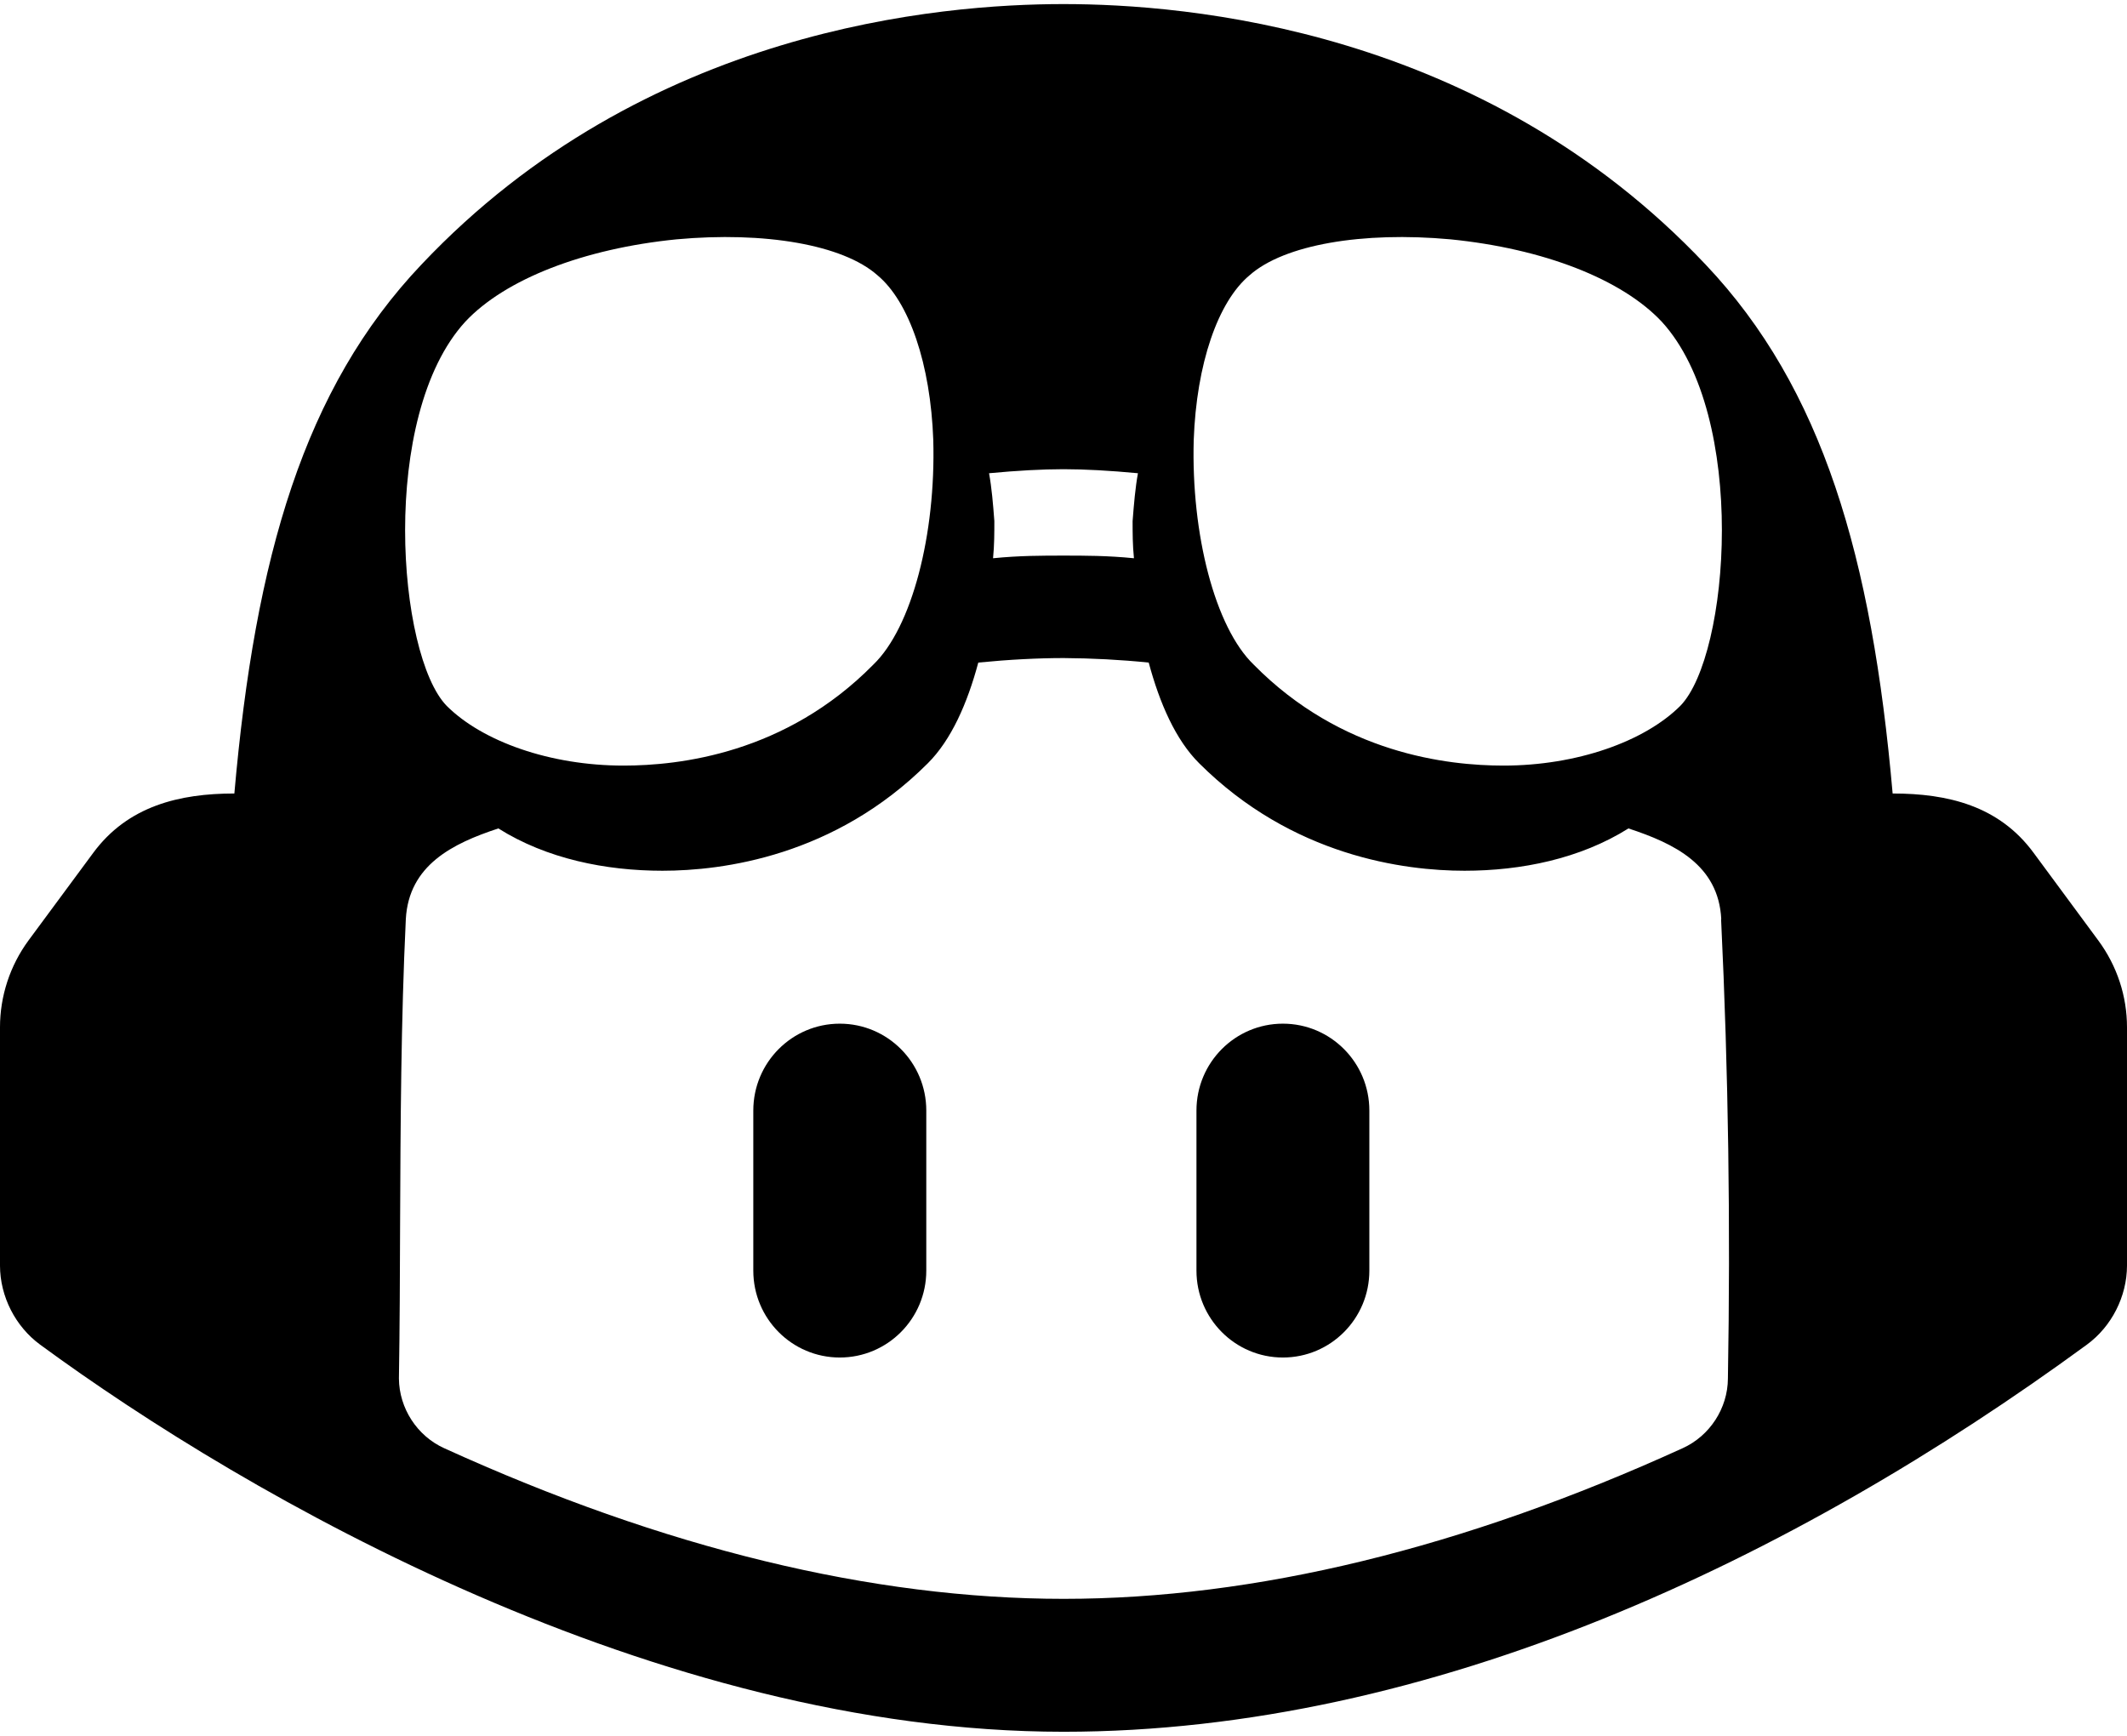 <svg width="49" height="40" viewBox="0 0 49 40" fill="none" xmlns="http://www.w3.org/2000/svg">
<g clip-path="url(#clip0_372_483)">
<path d="M17.354 25.591C17.354 24.485 18.246 23.589 19.346 23.589C20.447 23.589 21.339 24.485 21.339 25.591V29.28C21.339 30.386 20.447 31.282 19.346 31.282C18.246 31.282 17.354 30.386 17.354 29.28V25.591ZM29.554 23.589C28.455 23.589 27.563 24.485 27.563 25.591V29.28C27.563 30.386 28.455 31.282 29.554 31.282C30.654 31.282 31.546 30.386 31.546 29.28V25.591C31.546 24.485 30.654 23.589 29.554 23.589Z" fill="black"/>
<path fill-rule="evenodd" clip-rule="evenodd" d="M49 23.674V29.166C48.998 29.875 48.647 30.567 48.075 30.986C41.322 35.929 32.988 39.906 24.5 39.906C15.108 39.906 5.706 34.495 0.925 30.986C0.354 30.567 0.002 29.876 -9.15527e-05 29.166V23.674C-9.14432e-05 22.954 0.23 22.253 0.656 21.672L2.147 19.654C2.945 18.572 4.134 18.285 5.399 18.285C5.877 12.834 7.007 8.944 9.708 6.097C14.853 0.646 21.683 0.094 24.5 0.094C27.318 0.094 34.148 0.646 39.292 6.096C41.989 8.944 43.123 12.834 43.601 18.285C44.87 18.285 46.051 18.566 46.85 19.654L48.342 21.676C48.77 22.258 49 22.953 49 23.674H49ZM39.653 21.179C39.589 19.929 38.573 19.438 37.515 19.09C36.401 19.79 35.042 20.065 33.739 20.065C32.356 20.065 29.774 19.733 27.626 17.589C27.084 17.051 26.715 16.206 26.463 15.268C25.812 15.202 25.158 15.168 24.504 15.164C23.92 15.164 23.25 15.198 22.537 15.268C22.286 16.206 21.914 17.051 21.374 17.589C19.23 19.733 16.645 20.065 15.261 20.065C13.959 20.065 12.595 19.792 11.481 19.09C10.428 19.436 9.418 19.935 9.349 21.179C9.237 23.529 9.227 25.879 9.217 28.227C9.213 29.406 9.209 30.587 9.19 31.766C9.196 32.452 9.608 33.088 10.231 33.371C15.3 35.68 20.093 36.843 24.504 36.843C28.907 36.843 33.7 35.68 38.765 33.371C39.388 33.088 39.803 32.452 39.806 31.766C39.867 28.241 39.818 24.702 39.649 21.179H39.653V21.179ZM10.29 16.265C11.117 17.09 12.679 17.642 14.363 17.642C15.65 17.642 18.099 17.367 20.12 15.314C21.009 14.457 21.561 12.313 21.5 10.138C21.437 8.393 20.948 6.953 20.213 6.342C19.417 5.637 17.609 5.33 15.587 5.515C13.444 5.729 11.638 6.432 10.719 7.413C8.728 9.588 9.156 15.1 10.29 16.265ZM22.785 10.905C22.846 11.241 22.877 11.608 22.907 12.007C22.907 12.282 22.907 12.559 22.877 12.864C23.49 12.803 24.011 12.803 24.5 12.803C24.989 12.803 25.51 12.803 26.123 12.864C26.092 12.559 26.092 12.282 26.092 12.007C26.123 11.608 26.154 11.241 26.215 10.905C25.571 10.844 24.989 10.812 24.5 10.812C24.011 10.812 23.427 10.844 22.785 10.905ZM27.5 10.138C27.439 12.313 27.992 14.457 28.88 15.314C30.9 17.367 33.35 17.642 34.637 17.642C36.321 17.642 37.883 17.09 38.71 16.265C39.844 15.1 40.272 9.588 38.282 7.413C37.362 6.432 35.556 5.729 33.413 5.515C31.391 5.33 29.583 5.637 28.788 6.342C28.053 6.953 27.563 8.393 27.5 10.138Z" fill="black"/>
</g>
<defs>
<clipPath id="clip0_372_483">
<rect width="49" height="40" fill="white"/>
</clipPath>
</defs>
</svg>
